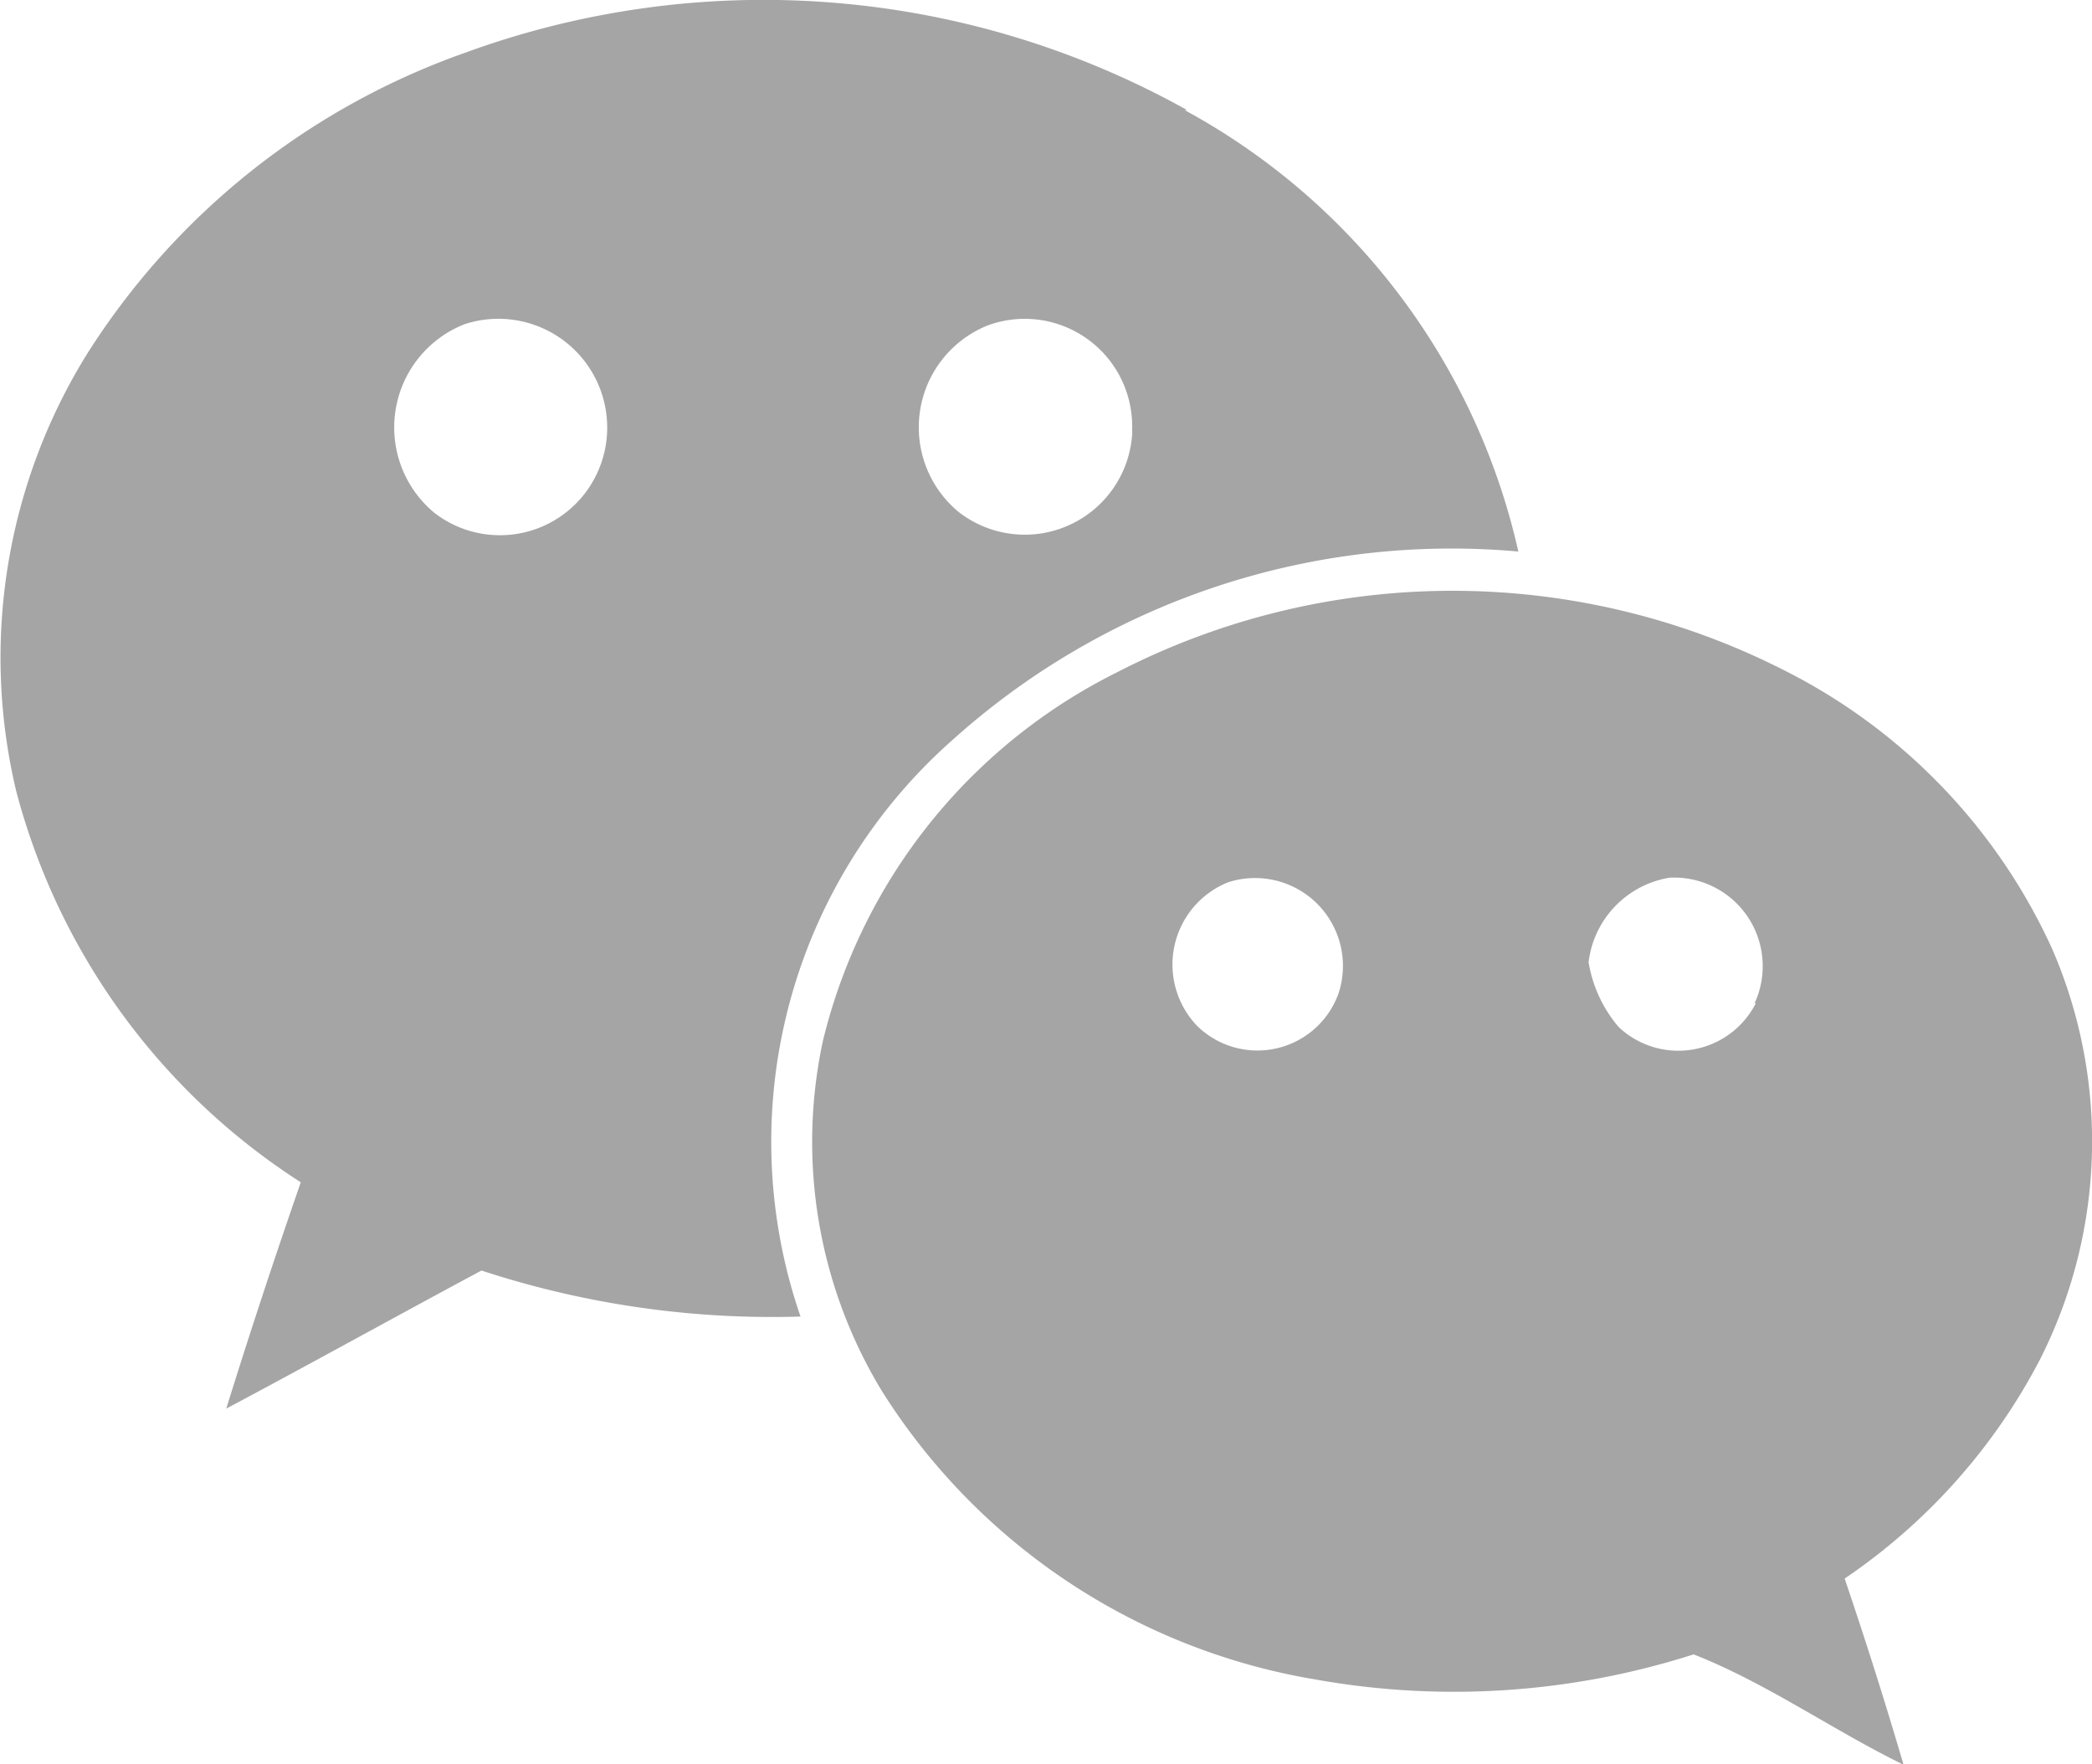 <svg xmlns="http://www.w3.org/2000/svg" width="50" height="42.17" viewBox="0 0 50 42.17">
  <path id="Icon_simple-wechat" data-name="Icon simple-wechat" d="M49.043,25.73A13.9,13.9,0,0,0,42.6,19.059a17.479,17.479,0,0,0-15.893.064,13.349,13.349,0,0,0-7.039,8.811,11.472,11.472,0,0,0,1.417,8.386A15.2,15.2,0,0,0,31.441,43.2a18.778,18.778,0,0,0,9.037-.6c1.754.69,3.317,1.808,5.017,2.638-.44-1.5-.908-2.977-1.408-4.45a14.311,14.311,0,0,0,4.675-5.248A11.547,11.547,0,0,0,49.043,25.73ZM28.368,5.689A20.771,20.771,0,0,0,11.106,4.324a17.615,17.615,0,0,0-9.054,7.24A13.766,13.766,0,0,0,.388,21.974a15.924,15.924,0,0,0,6.8,9.343c-.625,1.8-1.219,3.6-1.781,5.409,2.031-1.08,4.062-2.208,6.1-3.3a22.293,22.293,0,0,0,7.625,1.1,12.812,12.812,0,0,1,3.623-13.772,17.832,17.832,0,0,1,13.533-4.512A15.993,15.993,0,0,0,28.312,5.691h.056Zm3.61,21.148a2.059,2.059,0,0,1-3.364.745,2.118,2.118,0,0,1,.74-3.436A2.1,2.1,0,0,1,31.979,26.837Zm9.989.195a2.078,2.078,0,0,1-3.283.572,3.193,3.193,0,0,1-.717-1.545,2.326,2.326,0,0,1,1.937-2.022,2.117,2.117,0,0,1,2.031,3h.031ZM27.062,13.368a2.572,2.572,0,0,1-4.156,1.924,2.624,2.624,0,0,1,.712-4.459,2.568,2.568,0,0,1,3.439,2.509l0,.025Zm-12.623.517a2.561,2.561,0,0,1-4.054,1.435,2.65,2.65,0,0,1,.719-4.512A2.6,2.6,0,0,1,14.44,13.885Z" transform="translate(0.001 -3.06)" fill="#a5a5a5"/>
</svg>
